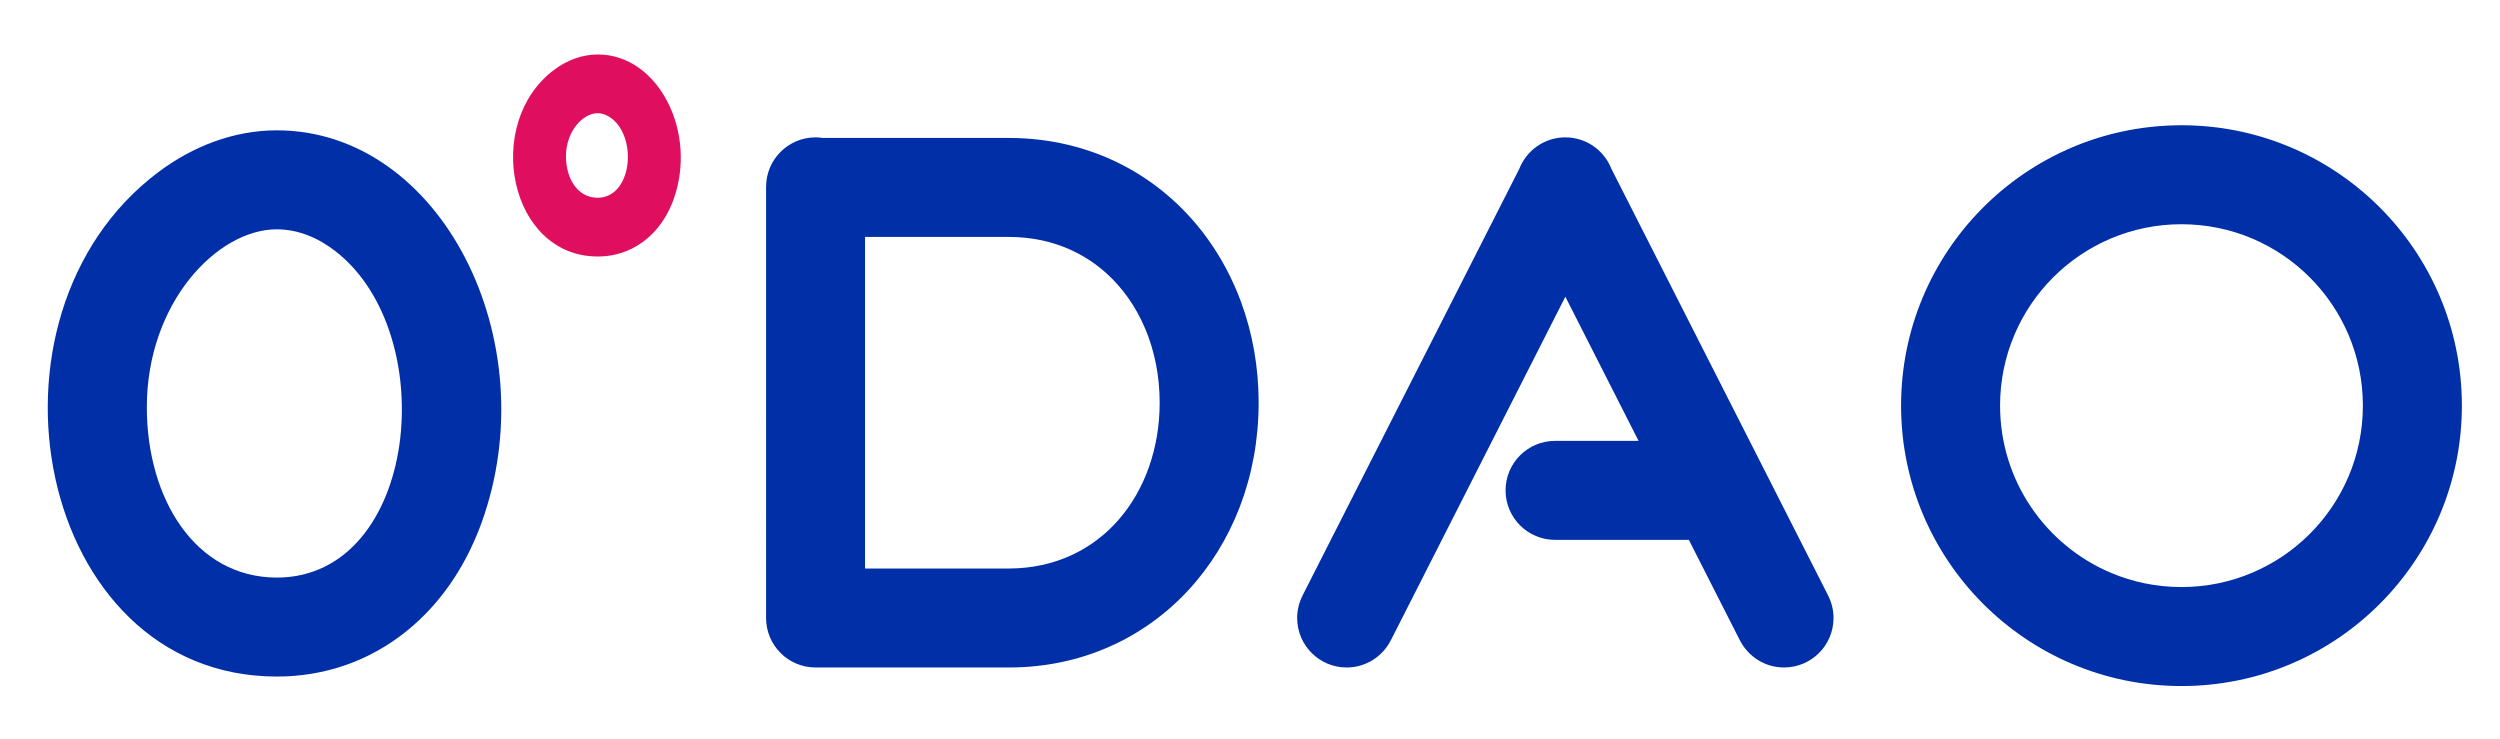 <?xml version="1.0" encoding="utf-8"?>
<!-- Generator: Adobe Illustrator 16.0.0, SVG Export Plug-In . SVG Version: 6.00 Build 0)  -->
<!DOCTYPE svg PUBLIC "-//W3C//DTD SVG 1.1//EN" "http://www.w3.org/Graphics/SVG/1.1/DTD/svg11.dtd">
<svg version="1.1" id="图层_1" xmlns="http://www.w3.org/2000/svg" xmlns:xlink="http://www.w3.org/1999/xlink" x="0px" y="0px"
	 width="595.28px" height="176px" viewBox="0 0 595.28 176" enable-background="new 0 0 595.28 176" xml:space="preserve">
<path fill="#002FA7" d="M114.666,124.47c-3.017,8.332-7.509,15.752-13.371,21.73c-3.903,3.984-8.417,7.32-13.413,9.808
	c-6.577,3.28-14.039,5.086-21.974,5.086c-0.004,0-0.006,0-0.01,0c-0.027,0-0.055,0-0.083,0l0,0
	C8.667,161.004-8.002,75.425,37.632,41.034c8.267-6.216,18.056-10.001,28.276-10c0.003,0,0.007,0.001,0.012,0
	C105.027,31.033,130.31,81.216,114.666,124.47z M79.814,59.767c-4.069-3.149-8.823-5.163-13.905-5.163
	c-14.23,0-30.946,17.553-30.946,42.344c-0.001,21.814,11.52,40.552,30.946,40.582C99.578,137.49,105.394,79.526,79.814,59.767z"/>
<path fill="#002FA7" d="M299.697,95.931c0,0.005,0,0.008,0,0.01c0,0.005,0,0.01,0,0.016c-0.031,35.102-24.972,62.979-59.476,62.979
	c-0.01,0-46.012,0-46.023,0h-0.001c-6.51,0-11.785-5.275-11.785-11.783V44.631c0-0.023,0.005-0.045,0.005-0.068
	c0-0.024-0.005-0.046-0.005-0.07c0-6.508,5.275-11.784,11.785-11.784c0.581,0,1.149,0.056,1.71,0.138h44.28c0.018,0,0.035,0,0.05,0
	c9.736,0,18.893,2.257,26.868,6.352c7.995,4.094,14.784,9.997,20.017,17.081c3.49,4.723,6.302,9.971,8.372,15.58
	c2.76,7.48,4.204,15.607,4.204,24.034C299.697,95.905,299.697,95.918,299.697,95.931z M276.13,95.894
	c0-6.45-1.245-12.426-3.447-17.644c-2.206-5.221-5.357-9.677-9.221-13.167c-2.583-2.328-5.478-4.231-8.683-5.666
	c-4.277-1.906-9.105-2.997-14.593-3.002h-34.205v78.956c12.6,0,30.734,0,34.205,0C262.271,135.34,276.127,117.345,276.13,95.894z"/>
<path fill="#002FA7" d="M436.586,147.147c0,6.512-5.276,11.788-11.785,11.788c-4.585,0-8.552-2.627-10.499-6.452l-0.007,0.005
	l-12.159-23.938h-31.856c-6.51,0-11.785-5.275-11.785-11.788c0-6.505,5.275-11.783,11.785-11.783h19.885L372.73,70.65
	l-41.568,81.837l-0.008-0.005c-1.946,3.825-5.913,6.452-10.498,6.452c-6.51,0-11.785-5.275-11.785-11.783
	c0-1.924,0.47-3.729,1.287-5.335l-0.01-0.005l51.617-101.619c1.72-4.38,5.974-7.486,10.965-7.486c4.988,0,9.244,3.105,10.961,7.486
	l51.617,101.619l-0.007,0.005C436.117,143.423,436.586,145.228,436.586,147.147z"/>
<path fill="#002FA7" d="M586.202,96.589c0,0.027,0,0.055,0,0.083c-0.042,36.725-29.817,66.682-66.754,66.682l0,0
	c-0.004,0-0.007,0-0.011,0c-0.003,0-0.006,0-0.009,0l0,0c-36.941,0-66.762-29.987-66.758-66.764
	c-0.003-36.592,29.471-66.344,65.988-66.755v-0.005l0.753-0.005c0.003,0,0.025,0,0.029,0
	C556.279,29.823,586.208,59.701,586.202,96.589z M562.632,96.589c-0.003-23.779-19.236-43.189-43.194-43.197
	c-23.817,0.005-43.19,19.277-43.196,43.197c0.003,17.954,10.935,33.276,26.385,39.804c5.163,2.184,10.815,3.391,16.812,3.391
	C543.256,139.778,562.625,120.501,562.632,96.589z"/>
<path fill="#E00E5F" d="M160.37,47.531c-1.116,3.082-2.776,5.825-4.945,8.038c-1.442,1.474-3.113,2.707-4.961,3.627
	c-2.434,1.214-5.192,1.882-8.128,1.882c-0.001,0-0.002,0-0.002,0c-0.011,0-0.021-0.001-0.031-0.001v0.001
	c-21.139-0.035-27.303-31.688-10.423-44.409c3.056-2.3,6.679-3.7,10.457-3.699c0.001,0,0.004,0,0.005,0
	C156.805,12.971,166.156,31.531,160.37,47.531z M145.651,28.212c-0.989-0.765-2.142-1.252-3.377-1.252
	c-3.455,0-7.512,4.261-7.512,10.279c-0.001,5.296,2.796,9.845,7.512,9.853C150.449,47.082,151.861,33.01,145.651,28.212z"/>
</svg>
